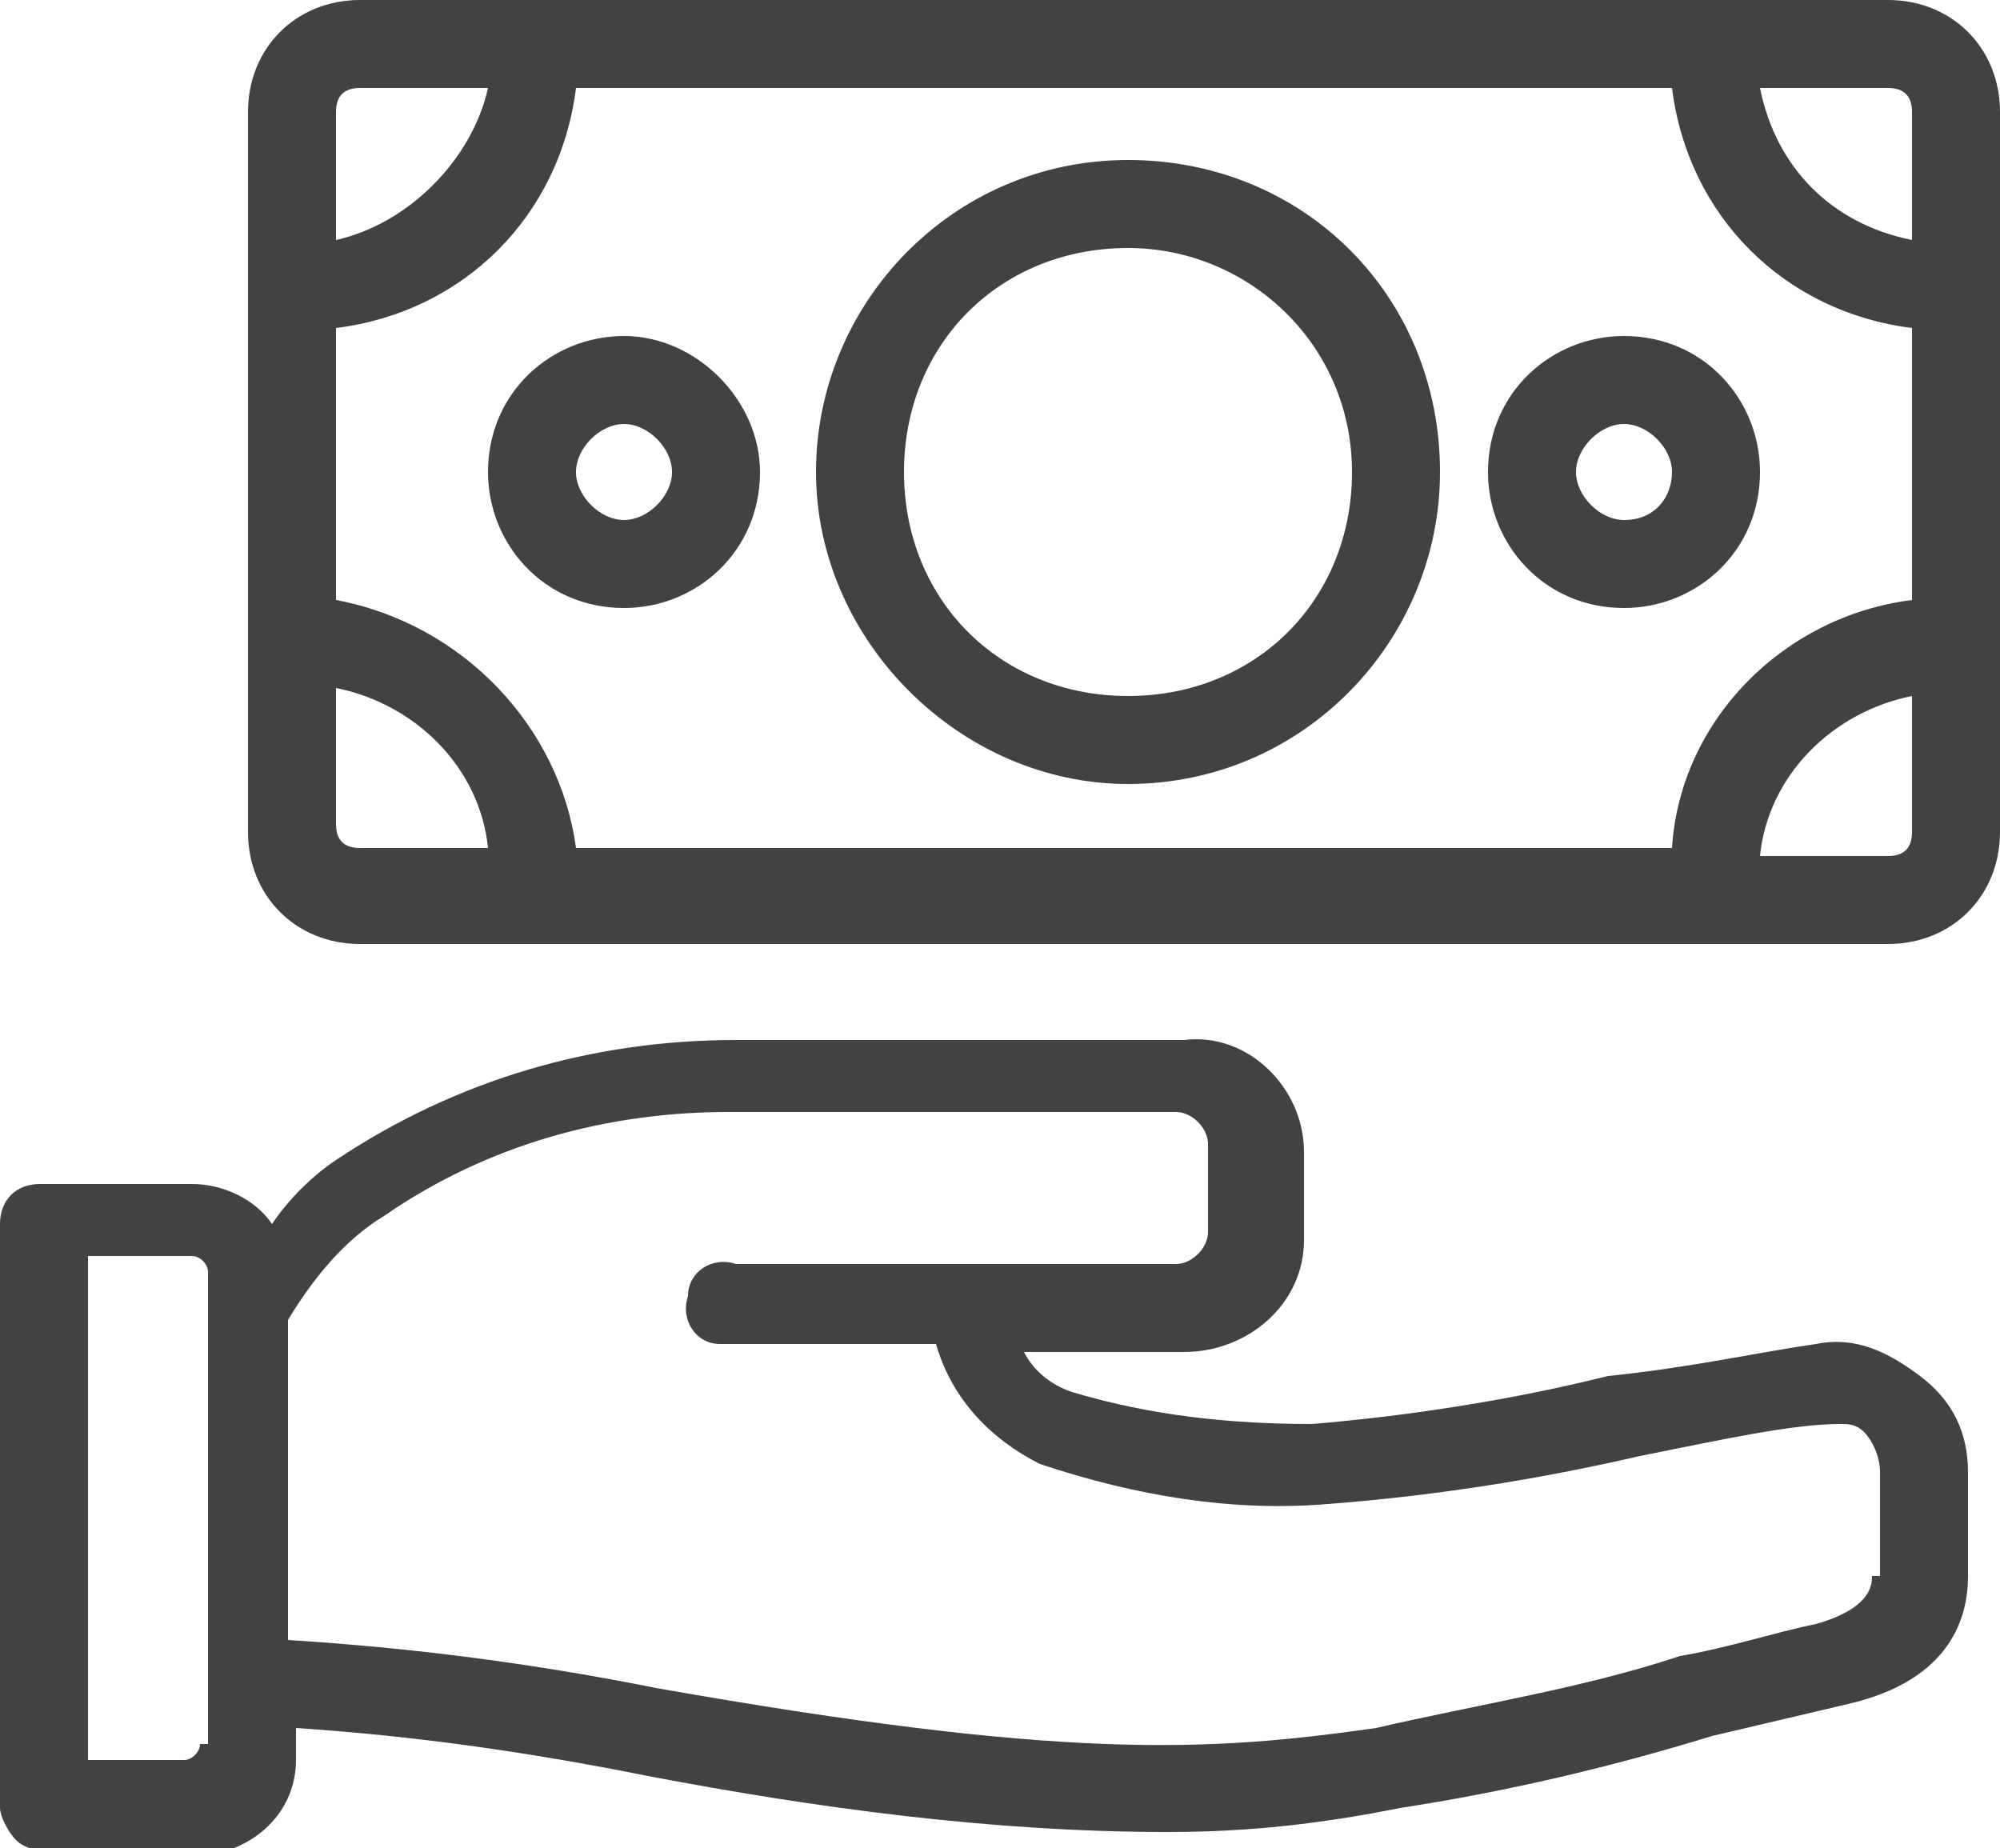 <?xml version="1.0" encoding="utf-8"?>
<!-- Generator: Adobe Illustrator 21.1.0, SVG Export Plug-In . SVG Version: 6.00 Build 0)  -->
<svg version="1.1" id="Layer_1" xmlns="http://www.w3.org/2000/svg" xmlns:xlink="http://www.w3.org/1999/xlink" x="0px" y="0px"
	 viewBox="0 0 25 23.1" style="enable-background:new 0 0 25 23.1;" xml:space="preserve">
<style type="text/css">
	.st0{fill:#424242;}
</style>
<g>
	<path class="st0" d="M22.7,16.8c-0.7,0.1-1.6,0.3-2.6,0.4c-1.2,0.3-2.5,0.5-3.7,0.6c-1,0-2-0.1-3-0.4c-0.3-0.1-0.5-0.3-0.6-0.5h2
		c0.8,0,1.5-0.6,1.5-1.4c0,0,0,0,0,0v-1.1c0-0.8-0.7-1.5-1.5-1.4c0,0,0,0,0,0H9.2c-1.8,0-3.5,0.5-5,1.5c-0.3,0.2-0.6,0.5-0.8,0.8
		c-0.2-0.3-0.6-0.5-1-0.5H0.5c-0.3,0-0.5,0.2-0.5,0.5c0,0,0,0,0,0v7.3c0,0.1,0.1,0.3,0.2,0.4c0.1,0.1,0.2,0.1,0.4,0.2h1.8
		c0.7,0,1.3-0.5,1.3-1.2c0,0,0,0,0,0v-0.4c1.5,0.1,2.9,0.3,4.4,0.6c2.1,0.4,4.3,0.7,6.5,0.7c1,0,1.9-0.1,2.9-0.3
		c1.3-0.2,2.6-0.5,3.9-0.9l1.7-0.4c1.3-0.3,1.5-1.1,1.5-1.6v-1.3c0-0.5-0.2-0.9-0.6-1.2C23.6,16.9,23.2,16.7,22.7,16.8z M2.5,21.8
		c0,0.1-0.1,0.2-0.2,0.2H1.1v-6.3h1.3c0.1,0,0.2,0.1,0.2,0.2V21.8z M23.4,19.7L23.4,19.7c0,0.1,0,0.4-0.7,0.6
		c-0.5,0.1-1.1,0.3-1.7,0.4c-1.2,0.4-2.5,0.6-3.8,0.9c-2.1,0.3-3.9,0.4-9-0.5c-1.5-0.3-3-0.5-4.6-0.6v-3.9l0-0.1
		c0.3-0.5,0.7-1,1.2-1.3c1.3-0.9,2.8-1.3,4.3-1.3h5.6c0.2,0,0.4,0.2,0.4,0.4c0,0,0,0,0,0v1.1c0,0.2-0.2,0.4-0.4,0.4c0,0,0,0,0,0H9.2
		c-0.3-0.1-0.6,0.1-0.6,0.4c-0.1,0.3,0.1,0.6,0.4,0.6c0.1,0,0.2,0,0.3,0h2.4c0.2,0.7,0.7,1.2,1.3,1.5c1.2,0.4,2.4,0.6,3.6,0.5
		c1.3-0.1,2.6-0.3,3.9-0.6c1-0.2,1.9-0.4,2.5-0.4c0.1,0,0.2,0,0.3,0.1c0.1,0.1,0.2,0.3,0.2,0.5V19.7z"/>
	<path class="st0" d="M23.6,0H4.5C3.7,0,3.1,0.6,3.1,1.4v9c0,0.8,0.6,1.4,1.4,1.4h19.1c0.8,0,1.4-0.6,1.4-1.4v-9
		C25,0.6,24.4,0,23.6,0z M23.6,1.1c0.2,0,0.3,0.1,0.3,0.3l0,0V3c-1-0.2-1.7-0.9-1.9-1.9H23.6z M4.2,1.4c0-0.2,0.1-0.3,0.3-0.3h1.6
		C5.9,2,5.1,2.8,4.2,3V1.4z M4.5,10.6c-0.2,0-0.3-0.1-0.3-0.3V8.6c1,0.2,1.8,1,1.9,2H4.5z M23.9,10.4c0,0.2-0.1,0.3-0.3,0.3l0,0H22
		c0.1-1,0.9-1.8,1.9-2V10.4z M23.9,7.5c-1.6,0.2-2.9,1.5-3,3.1H7.2C7,9.1,5.8,7.8,4.2,7.5V4.1c1.6-0.2,2.8-1.4,3-3h13.7
		c0.2,1.6,1.4,2.8,3,3V7.5z"/>
	<path class="st0" d="M14.1,2C14.1,2,14.1,2,14.1,2c-2.2,0-3.9,1.8-3.9,3.9s1.8,3.9,3.9,3.9C16.3,9.8,18,8,18,5.9
		C18,3.7,16.3,2,14.1,2z M16.9,5.9c0,1.6-1.2,2.8-2.8,2.8c0,0,0,0,0,0v0c-1.6,0-2.8-1.2-2.8-2.8c0-1.6,1.2-2.8,2.8-2.8
		C15.6,3.1,16.9,4.3,16.9,5.9C16.9,5.9,16.9,5.9,16.9,5.9z"/>
	<path class="st0" d="M7.8,4.2c-0.9,0-1.7,0.7-1.7,1.7c0,0.9,0.7,1.7,1.7,1.7c0.9,0,1.7-0.7,1.7-1.7c0,0,0,0,0,0
		C9.5,5,8.7,4.2,7.8,4.2z M7.8,6.5C7.8,6.5,7.8,6.5,7.8,6.5L7.8,6.5c-0.3,0-0.6-0.3-0.6-0.6c0-0.3,0.3-0.6,0.6-0.6
		c0.3,0,0.6,0.3,0.6,0.6c0,0,0,0,0,0C8.4,6.2,8.1,6.5,7.8,6.5z"/>
	<path class="st0" d="M20.3,4.2c-0.9,0-1.7,0.7-1.7,1.7c0,0.9,0.7,1.7,1.7,1.7c0.9,0,1.7-0.7,1.7-1.7c0,0,0,0,0,0
		C22,5,21.3,4.2,20.3,4.2z M20.3,6.5C20.3,6.5,20.3,6.5,20.3,6.5L20.3,6.5c-0.3,0-0.6-0.3-0.6-0.6s0.3-0.6,0.6-0.6
		c0.3,0,0.6,0.3,0.6,0.6C20.9,6.2,20.7,6.5,20.3,6.5z"/>
</g>
</svg>

